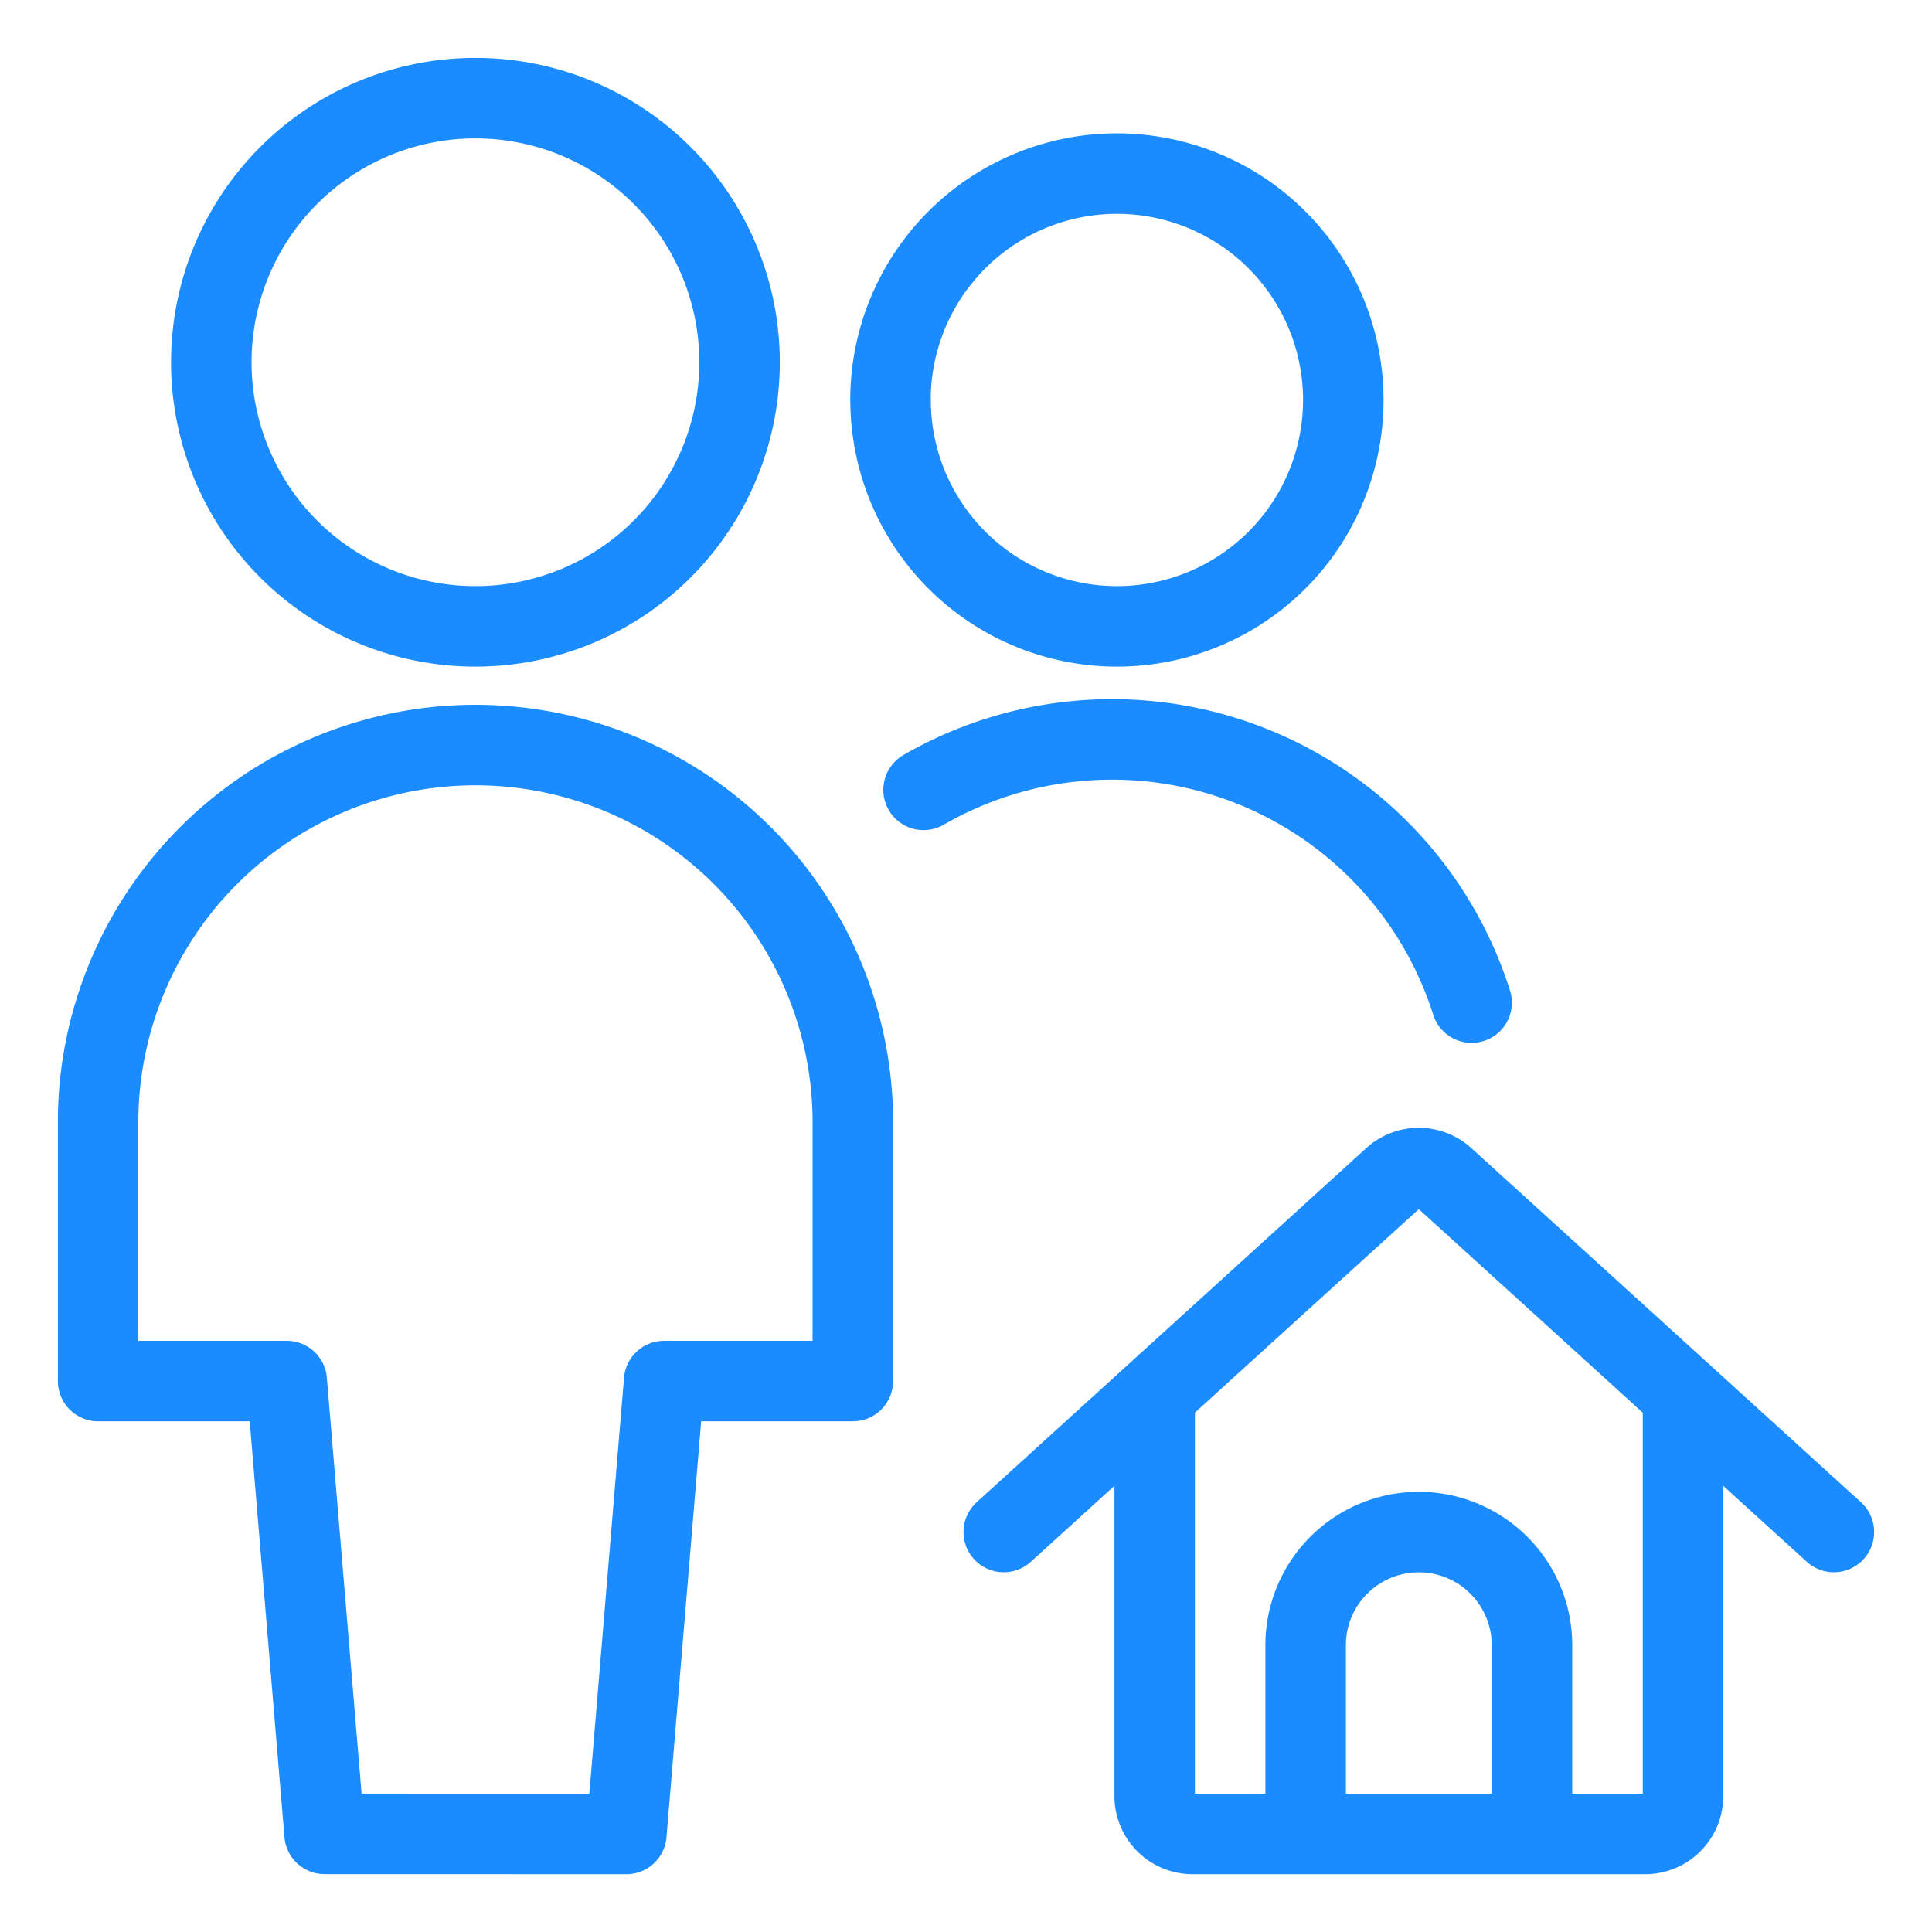 <svg viewBox="0 0 24 24" fill="none" xmlns="http://www.w3.org/2000/svg"><path d="M16.219 22.781v-2.343a1.406 1.406 0 1 1 2.812 0v2.343m-4.687-5.454v4.985a.47.47 0 0 0 .469.47h5.624a.47.47 0 0 0 .47-.47v-4.985m-8.438 1.704 4.841-4.4a.47.47 0 0 1 .63 0l4.841 4.4m-4.5-6.576a4.686 4.686 0 0 0-6.808-2.643m-3.692 12.97.469-5.626h2.344v-3.281a4.688 4.688 0 0 0-9.375 0v3.281h2.343l.47 5.625zM2.625 4.5a3.281 3.281 0 1 0 6.562 0 3.281 3.281 0 0 0-6.562 0m8.438.469a2.812 2.812 0 1 0 5.624 0 2.812 2.812 0 0 0-5.625 0" stroke="#1A8CFF" stroke-linecap="round" stroke-linejoin="round"/></svg>